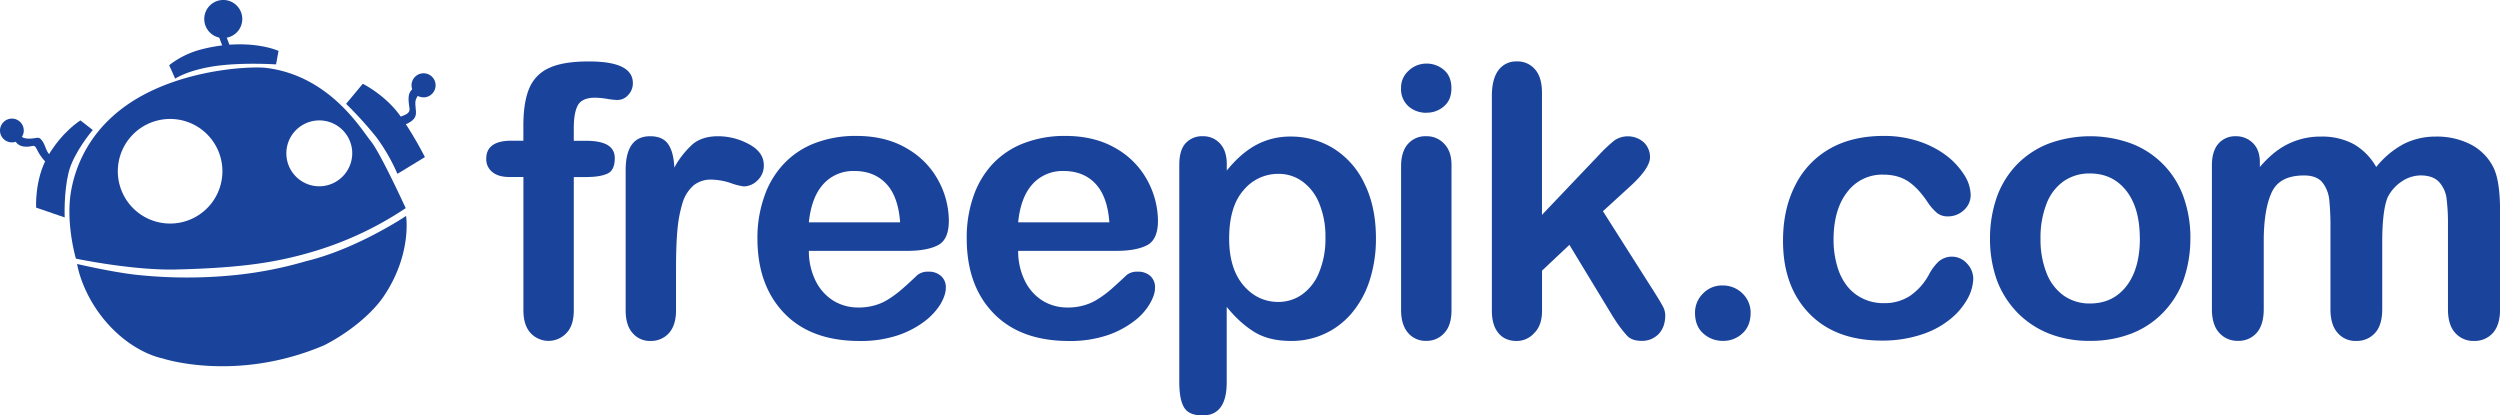 <svg id="Layer_1" data-name="Layer 1" xmlns="http://www.w3.org/2000/svg" viewBox="0 0 1246.73 207.2"><defs><style>.cls-1,.cls-2{fill:#1a439b;}.cls-2{fill-rule:evenodd;}</style></defs><path class="cls-1" d="M591.63,507.55h6V500q0-11.78,3-18.74a19.07,19.07,0,0,1,10.11-10.12C615.45,469,622,468,630.23,468c14.7,0,22,3.55,22,10.8a8.33,8.33,0,0,1-2.32,5.92,7,7,0,0,1-5.39,2.49,34.52,34.52,0,0,1-5.11-.55,41.07,41.07,0,0,0-6-.58c-4.51,0-7.41,1.36-8.76,4.06s-1.88,6.44-1.88,11.43v6h6.13c9.57,0,14.31,2.83,14.31,8.64,0,4.06-1.21,6.67-3.77,7.79s-6.06,1.65-10.54,1.65h-6.13V592.1c0,4.95-1.16,8.71-3.59,11.28a12.19,12.19,0,0,1-18,0c-2.34-2.57-3.53-6.33-3.53-11.28V525.63h-6.89c-3.76,0-6.61-.81-8.64-2.51a8.11,8.11,0,0,1-3-6.6c0-6,4.2-9,12.6-9Z" transform="translate(-336.63 -437.36)"/><path class="cls-1" d="M673.76,571.14v21c0,5.07-1.28,8.88-3.62,11.42a11.82,11.82,0,0,1-9.07,3.82,11.18,11.18,0,0,1-8.94-3.9c-2.31-2.55-3.49-6.31-3.49-11.34V522.24q0-16.94,12.2-16.94c4.19,0,7.17,1.31,9,3.94s2.84,6.55,3.07,11.71a43.92,43.92,0,0,1,9.18-11.71c3.2-2.63,7.37-3.94,12.66-3.94a32.26,32.26,0,0,1,15.34,3.94c5,2.67,7.45,6.19,7.45,10.49a10.06,10.06,0,0,1-3.14,7.59,9.86,9.86,0,0,1-6.84,3,30.37,30.37,0,0,1-6.7-1.73,32.35,32.35,0,0,0-9.33-1.66,13.64,13.64,0,0,0-9,2.87,18.89,18.89,0,0,0-5.48,8.6A65,65,0,0,0,674.46,552c-.48,5.28-.7,11.65-.7,19.19Z" transform="translate(-336.63 -437.36)"/><path class="cls-1" d="M740,548.23h45.51c-.62-8.57-2.91-15-6.93-19.24s-9.28-6.35-15.87-6.35a20.09,20.09,0,0,0-15.4,6.42c-4,4.37-6.45,10.74-7.31,19.17Zm49.1,14.25H740a33.56,33.56,0,0,0,3.45,15.09,24.25,24.25,0,0,0,8.93,9.84,23.54,23.54,0,0,0,12.27,3.3,28.76,28.76,0,0,0,8.23-1.09,25.21,25.21,0,0,0,7.21-3.3,52,52,0,0,0,6.42-4.82c2-1.72,4.51-4,7.63-7a8.4,8.4,0,0,1,5.5-1.66,9,9,0,0,1,6.29,2.16,7.44,7.44,0,0,1,2.37,6c0,2.27-.87,4.89-2.6,7.94a32,32,0,0,1-8.08,8.73,46.8,46.8,0,0,1-13.53,7,58.45,58.45,0,0,1-18.69,2.74c-16.17,0-28.68-4.56-37.6-13.78s-13.45-21.65-13.45-37.39a61.69,61.69,0,0,1,3.36-20.68,44.51,44.51,0,0,1,9.66-16.34A41.69,41.69,0,0,1,743,508.75a56.36,56.36,0,0,1,20.59-3.61c9.79,0,18.2,2.05,25.22,6.21a40.62,40.62,0,0,1,15.75,16,42.31,42.31,0,0,1,5.25,20.08c0,6.25-1.82,10.36-5.44,12.22s-8.68,2.81-15.23,2.81Z" transform="translate(-336.63 -437.36)"/><path class="cls-1" d="M844.39,548.23h45.46c-.6-8.57-2.93-15-6.91-19.24s-9.3-6.35-15.89-6.35a20.13,20.13,0,0,0-15.4,6.42c-4,4.37-6.46,10.74-7.26,19.17Zm49.07,14.25H844.39a33.16,33.16,0,0,0,3.42,15.09,24.07,24.07,0,0,0,8.91,9.84,23.51,23.51,0,0,0,12.29,3.3,28.33,28.33,0,0,0,8.19-1.09,25.25,25.25,0,0,0,7.24-3.3,52.83,52.83,0,0,0,6.43-4.82c1.92-1.72,4.51-4,7.62-7a8.39,8.39,0,0,1,5.51-1.66,9,9,0,0,1,6.3,2.16,7.54,7.54,0,0,1,2.33,6c0,2.27-.88,4.89-2.66,7.94a29.32,29.32,0,0,1-8,8.73,46.09,46.09,0,0,1-13.48,7,58.6,58.6,0,0,1-18.74,2.74c-16.11,0-28.63-4.56-37.6-13.78s-13.42-21.65-13.42-37.39A61.94,61.94,0,0,1,822,535.49a45.14,45.14,0,0,1,9.63-16.34,42,42,0,0,1,15.64-10.4,56.42,56.42,0,0,1,20.58-3.61c9.77,0,18.17,2.05,25.29,6.21a40.73,40.73,0,0,1,15.69,16,42.81,42.81,0,0,1,5.27,20.08c0,6.25-1.84,10.36-5.44,12.22s-8.7,2.81-15.24,2.81Z" transform="translate(-336.63 -437.36)"/><path class="cls-1" d="M997.61,555.87a42.75,42.75,0,0,0-3.07-17,24.85,24.85,0,0,0-8.39-11,20,20,0,0,0-11.92-3.81,22.3,22.3,0,0,0-17.47,8.17c-4.77,5.46-7.16,13.47-7.16,24.1q0,14.92,7.1,23.32c4.73,5.5,10.53,8.29,17.53,8.29a20.6,20.6,0,0,0,11.6-3.62,24.61,24.61,0,0,0,8.54-10.92,43.14,43.14,0,0,0,3.24-17.55Zm-49.2-36.46v3c4.7-5.79,9.62-10.08,14.76-12.82a35.62,35.62,0,0,1,17.22-4.13,40.23,40.23,0,0,1,21.36,6A41.19,41.19,0,0,1,1017.11,529c3.79,7.68,5.69,16.72,5.69,27.21a67.5,67.5,0,0,1-3.24,21.29,48.2,48.2,0,0,1-9,16.23,39,39,0,0,1-30.18,13.65c-7.14,0-13.19-1.43-18-4.34s-9.51-7.1-14-12.64V628c0,11-4,16.54-12,16.54-4.74,0-7.81-1.39-9.4-4.24s-2.25-7-2.25-12.49V519.55c0-4.78,1-8.34,3.09-10.69a10.94,10.94,0,0,1,8.56-3.56,11.18,11.18,0,0,1,8.66,3.64c2.29,2.45,3.38,5.89,3.38,10.47Z" transform="translate(-336.63 -437.36)"/><path class="cls-1" d="M1060.48,519.55V592.1c0,5-1.2,8.79-3.59,11.34a11.67,11.67,0,0,1-9.09,3.9,11.37,11.37,0,0,1-9-4c-2.26-2.67-3.46-6.39-3.46-11.28V520.25c0-4.9,1.2-8.65,3.46-11.13a11.41,11.41,0,0,1,9-3.82,11.77,11.77,0,0,1,9.09,3.82c2.39,2.48,3.59,6,3.59,10.43ZM1048,493.6a13.37,13.37,0,0,1-8.92-3.17,11.5,11.5,0,0,1-3.76-9.09,11.26,11.26,0,0,1,3.85-8.78,12.78,12.78,0,0,1,8.83-3.49,13.14,13.14,0,0,1,8.66,3.13c2.51,2.12,3.78,5.15,3.78,9.14s-1.23,6.87-3.67,9a12.92,12.92,0,0,1-8.77,3.22Z" transform="translate(-336.63 -437.36)"/><path class="cls-1" d="M1141.37,595.9l-22.1-36.44-13.64,12.86v20c0,4.83-1.26,8.51-3.84,11.08a11.7,11.7,0,0,1-8.76,4c-3.88,0-6.9-1.25-9.11-3.9s-3.31-6.31-3.31-11.34v-107c0-5.53,1.09-9.78,3.2-12.67A10.76,10.76,0,0,1,1093,468a11.36,11.36,0,0,1,9.17,4c2.28,2.59,3.43,6.49,3.43,11.62v60.88l28.2-29.62a73.44,73.44,0,0,1,8-7.54,12,12,0,0,1,14.58,1,10.12,10.12,0,0,1,3.09,7.51c0,3.62-3.42,8.6-10.2,14.71L1136,542.69l25.71,40.48c1.87,3,3.28,5.27,4.1,6.85a9.66,9.66,0,0,1,1.27,4.46c0,4-1.09,7.1-3.3,9.44a11.33,11.33,0,0,1-8.59,3.42c-3,0-5.42-.77-7.08-2.49a61.52,61.52,0,0,1-6.73-9Z" transform="translate(-336.63 -437.36)"/><path class="cls-1" d="M1195.87,607.34a14.24,14.24,0,0,1-9.81-3.67c-2.74-2.42-4.14-5.88-4.14-10.32a13.31,13.31,0,0,1,4-9.63,13.06,13.06,0,0,1,9.72-4,13.88,13.88,0,0,1,9.92,3.95,13.26,13.26,0,0,1,4.09,9.7c0,4.4-1.4,7.8-4.09,10.26a13.87,13.87,0,0,1-9.67,3.73Z" transform="translate(-336.63 -437.36)"/><path class="cls-1" d="M1320.68,576.26a21.77,21.77,0,0,1-2.81,10,34.5,34.5,0,0,1-8.59,10.19,44.33,44.33,0,0,1-14.45,7.76,62,62,0,0,1-19.65,3q-23.29,0-36.37-13.58t-13-36.34c0-10.36,2-19.43,6-27.35A42.87,42.87,0,0,1,1249,511.6c7.53-4.34,16.58-6.46,27-6.46A54.84,54.84,0,0,1,1294,508a47.42,47.42,0,0,1,13.79,7.34,37,37,0,0,1,8.6,9.59,19.12,19.12,0,0,1,3,9.59,10,10,0,0,1-3.34,7.59,11.46,11.46,0,0,1-8.1,3.16,8.46,8.46,0,0,1-5.24-1.63,25.91,25.91,0,0,1-4.63-5.21c-3.08-4.67-6.25-8.16-9.63-10.46s-7.55-3.52-12.7-3.52a21.68,21.68,0,0,0-17.93,8.71c-4.52,5.76-6.81,13.74-6.81,23.73a46.37,46.37,0,0,0,1.77,13,28.75,28.75,0,0,0,5,10.13,22.16,22.16,0,0,0,8,6.31,23.47,23.47,0,0,0,10.3,2.21A23.23,23.23,0,0,0,1289,585a30.14,30.14,0,0,0,9.54-10.65,24.56,24.56,0,0,1,4.91-6.59,10.07,10.07,0,0,1,14.17,1.09,11.16,11.16,0,0,1,3.07,7.41Z" transform="translate(-336.63 -437.36)"/><path class="cls-1" d="M1403.74,556.35c0-10.24-2.26-18.16-6.76-23.88s-10.53-8.6-18.13-8.6a22.41,22.41,0,0,0-13,3.81,24.23,24.23,0,0,0-8.63,11.28,46.31,46.31,0,0,0-3,17.39,45.34,45.34,0,0,0,3,17.16,24.72,24.72,0,0,0,8.58,11.27,22.41,22.41,0,0,0,13.08,3.93q11.4,0,18.13-8.61t6.76-23.75Zm25.2,0a61.51,61.51,0,0,1-3.43,20.67,45.69,45.69,0,0,1-10.17,16.23,44.05,44.05,0,0,1-15.78,10.45,56.16,56.16,0,0,1-20.71,3.64,54.31,54.31,0,0,1-20.51-3.67,45.61,45.61,0,0,1-15.75-10.51A47.06,47.06,0,0,1,1332.43,577a61.22,61.22,0,0,1-3.4-20.63,62.17,62.17,0,0,1,3.47-20.91,45.14,45.14,0,0,1,10.06-16.15,44.44,44.44,0,0,1,15.78-10.35,59.86,59.86,0,0,1,41.22,0,44.34,44.34,0,0,1,26,26.64,61,61,0,0,1,3.41,20.73Z" transform="translate(-336.63 -437.36)"/><path class="cls-1" d="M1524.63,558.19v33.36c0,5.27-1.15,9.16-3.56,11.83a12.16,12.16,0,0,1-9.47,4,11.59,11.59,0,0,1-9.2-4c-2.38-2.67-3.59-6.56-3.59-11.83v-40a130.74,130.74,0,0,0-.62-14.77,16.66,16.66,0,0,0-3.5-8.56c-1.91-2.23-4.93-3.36-9-3.36-8.25,0-13.62,2.81-16.22,8.52s-3.93,13.7-3.93,24.28v33.88c0,5.18-1.19,9.13-3.51,11.79a11.87,11.87,0,0,1-9.33,4,12,12,0,0,1-9.36-4c-2.43-2.66-3.65-6.61-3.65-11.79V519.73c0-4.67,1.13-8.3,3.26-10.75a11.07,11.07,0,0,1,8.61-3.68,11.92,11.92,0,0,1,8.63,3.45q3.4,3.42,3.41,9.52v2.38c4.4-5.16,9-9,14-11.45a36.49,36.49,0,0,1,16.57-3.73,33.2,33.2,0,0,1,16.24,3.77,30.3,30.3,0,0,1,11.22,11.41,44.79,44.79,0,0,1,13.62-11.45,35.22,35.22,0,0,1,16.09-3.73,37,37,0,0,1,17.76,4.09,26.07,26.07,0,0,1,11.09,11.51c2.16,4.59,3.2,11.74,3.2,21.48v49c0,5.27-1.2,9.16-3.56,11.83a12.09,12.09,0,0,1-9.47,4,12,12,0,0,1-9.33-4c-2.43-2.66-3.62-6.61-3.62-11.79V549.32a98.43,98.43,0,0,0-.7-13,15,15,0,0,0-3.7-8.16c-2-2.19-5.13-3.32-9.22-3.32a17.11,17.11,0,0,0-9.41,3,20.43,20.43,0,0,0-7,7.84c-1.8,4.28-2.75,11.75-2.75,22.49Z" transform="translate(-336.63 -437.36)"/><path class="cls-2" d="M417.87,616.12s-13.7-2.19-27.07-16.8C377.34,584.56,375.08,569,375.08,569s17.07,4,29.33,5.38a237.59,237.59,0,0,0,50.25.08,196.72,196.72,0,0,0,34.73-6.89c25.36-6.11,49.75-22.52,49.75-22.52s3.1,19.05-11.23,40.2c-5.61,8.25-16.74,17.73-29.57,24.27-43.93,18.74-80.47,6.63-80.47,6.63Z" transform="translate(-336.63 -437.36)"/><path class="cls-2" d="M496.79,530.24a16.43,16.43,0,1,1,15.47-17.5,16.53,16.53,0,0,1-15.47,17.5ZM422.92,548.8a26.08,26.08,0,1,1,24.57-27.75,26.08,26.08,0,0,1-24.57,27.75Zm98.67-41c-4.7-5.72-20.43-32.65-52.24-36.58-8.13-1-51.15.72-77,24.58a64.94,64.94,0,0,0-20,35.36c-3.4,16.54,2.14,35.18,2.14,35.18s28.62,6,50.18,5.41c34.19-.83,51.41-3.87,69.28-9.27a169.17,169.17,0,0,0,45-21.32s-12.63-27.61-17.38-33.36Z" transform="translate(-336.63 -437.36)"/><path class="cls-2" d="M509.23,489.14l8.32-10s11.47,5.67,18.86,16.28a179.49,179.49,0,0,1,12.12,20.29l-13.71,8.34a92.3,92.3,0,0,0-10.63-18.43,190.09,190.09,0,0,0-15-16.51Z" transform="translate(-336.63 -437.36)"/><path class="cls-2" d="M535.32,496.08c2.15-1.27,5.77-1.5,5.54-4.52s-2.2-9,3.79-11.06,2.64,1.79.55,4.42-1.38,4.26-1.13,8.12-2.47,5.14-6.54,7-4.38-2.72-2.21-4Z" transform="translate(-336.63 -437.36)"/><path class="cls-2" d="M382.89,502.2s-9.61,11.18-12.07,21.27-1.93,22.33-1.93,22.33l-14.24-4.91s-.81-14,5.66-25.31c7.2-12.58,16.43-18.18,16.43-18.18l6.15,4.8Z" transform="translate(-336.63 -437.36)"/><path class="cls-2" d="M361.94,514.91c-2.32-1.5-2.54-5.1-4.37-7.47s-2.29-.95-6.48-.95-4.29-2-5.46-3-1.77,3.18-1.77,3.18.77,3.56,5.27,3.82,4.34-1.94,6.26,2.08a23.33,23.33,0,0,0,5.73,7.13s3.16-3.25.82-4.78Z" transform="translate(-336.63 -437.36)"/><path class="cls-2" d="M437.54,461.86c23.36-5.85,38,.88,38,.88l-1.25,6.73s-17.06-1.13-30.61.88S424,476.58,424,476.58L421,469.87a44,44,0,0,1,16.51-8Z" transform="translate(-336.63 -437.36)"/><polygon class="cls-2" points="107.9 14.91 111.2 13.72 115.53 25.35 112.27 26.6 107.9 14.91 107.9 14.91"/><path class="cls-2" d="M547.46,473.92a6,6,0,1,1-5.59,6.36,6,6,0,0,1,5.59-6.36Z" transform="translate(-336.63 -437.36)"/><path class="cls-2" d="M342.26,496.51a5.93,5.93,0,1,1-5.62,6.32,6,6,0,0,1,5.62-6.32Z" transform="translate(-336.63 -437.36)"/><path class="cls-2" d="M447.39,437.37a9.48,9.48,0,1,1,1.17,18.93,9.48,9.48,0,1,1-1.17-18.93Z" transform="translate(-336.63 -437.36)"/></svg>